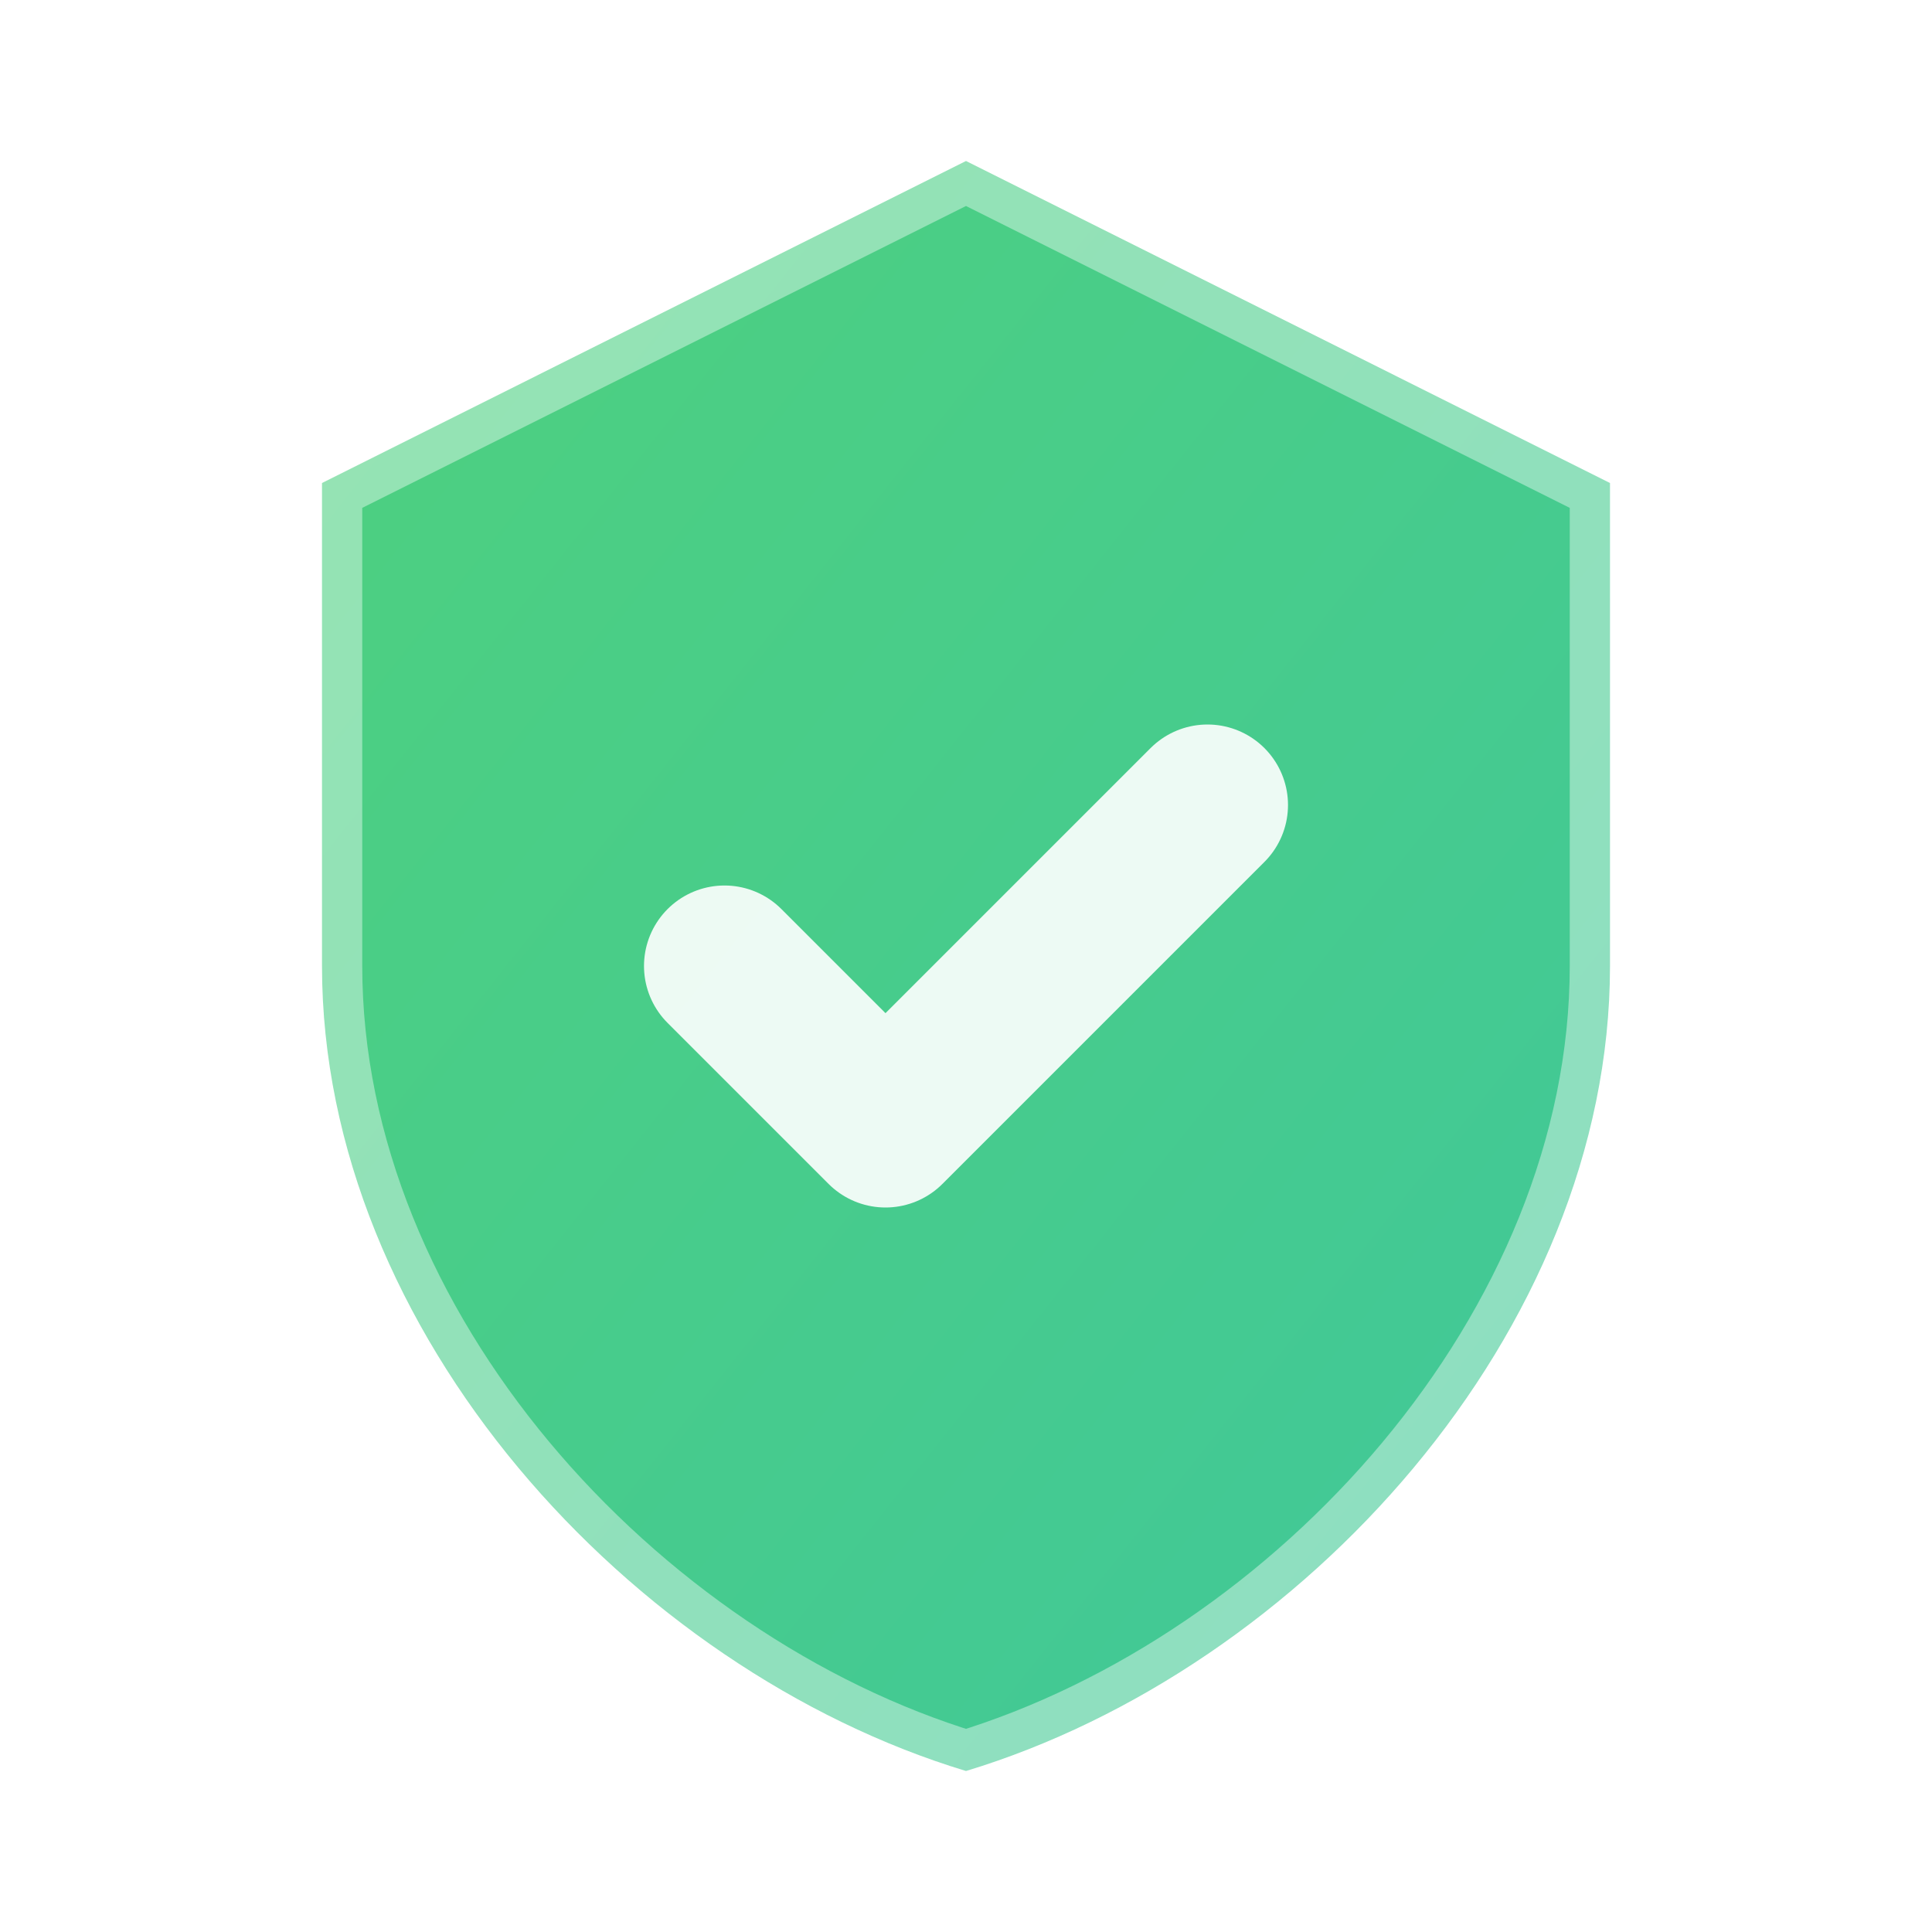 <svg width="24" height="24" viewBox="0 0 24 24" fill="none" xmlns="http://www.w3.org/2000/svg">
  <defs>
    <linearGradient id="securityGradient" x1="0%" y1="0%" x2="100%" y2="100%">
      <stop offset="0%" style="stop-color:rgba(34,197,94,0.8);stop-opacity:1" />
      <stop offset="100%" style="stop-color:rgba(16,185,129,0.8);stop-opacity:1" />
    </linearGradient>
    <filter id="securityBlur" x="-50%" y="-50%" width="200%" height="200%">
      <feGaussianBlur in="SourceGraphic" stdDeviation="0.5"/>
    </filter>
  </defs>
  <path d="M12 2L4 6V12C4 16.55 7.84 20.74 12 22C16.16 20.74 20 16.55 20 12V6L12 2Z" 
        fill="url(#securityGradient)" 
        stroke="rgba(255,255,255,0.4)" 
        stroke-width="1" 
        filter="url(#securityBlur)"/>
  <path d="M9 12L11 14L15 10" 
        stroke="rgba(255,255,255,0.9)" 
        stroke-width="2" 
        stroke-linecap="round" 
        stroke-linejoin="round" 
        fill="none"/>
</svg>